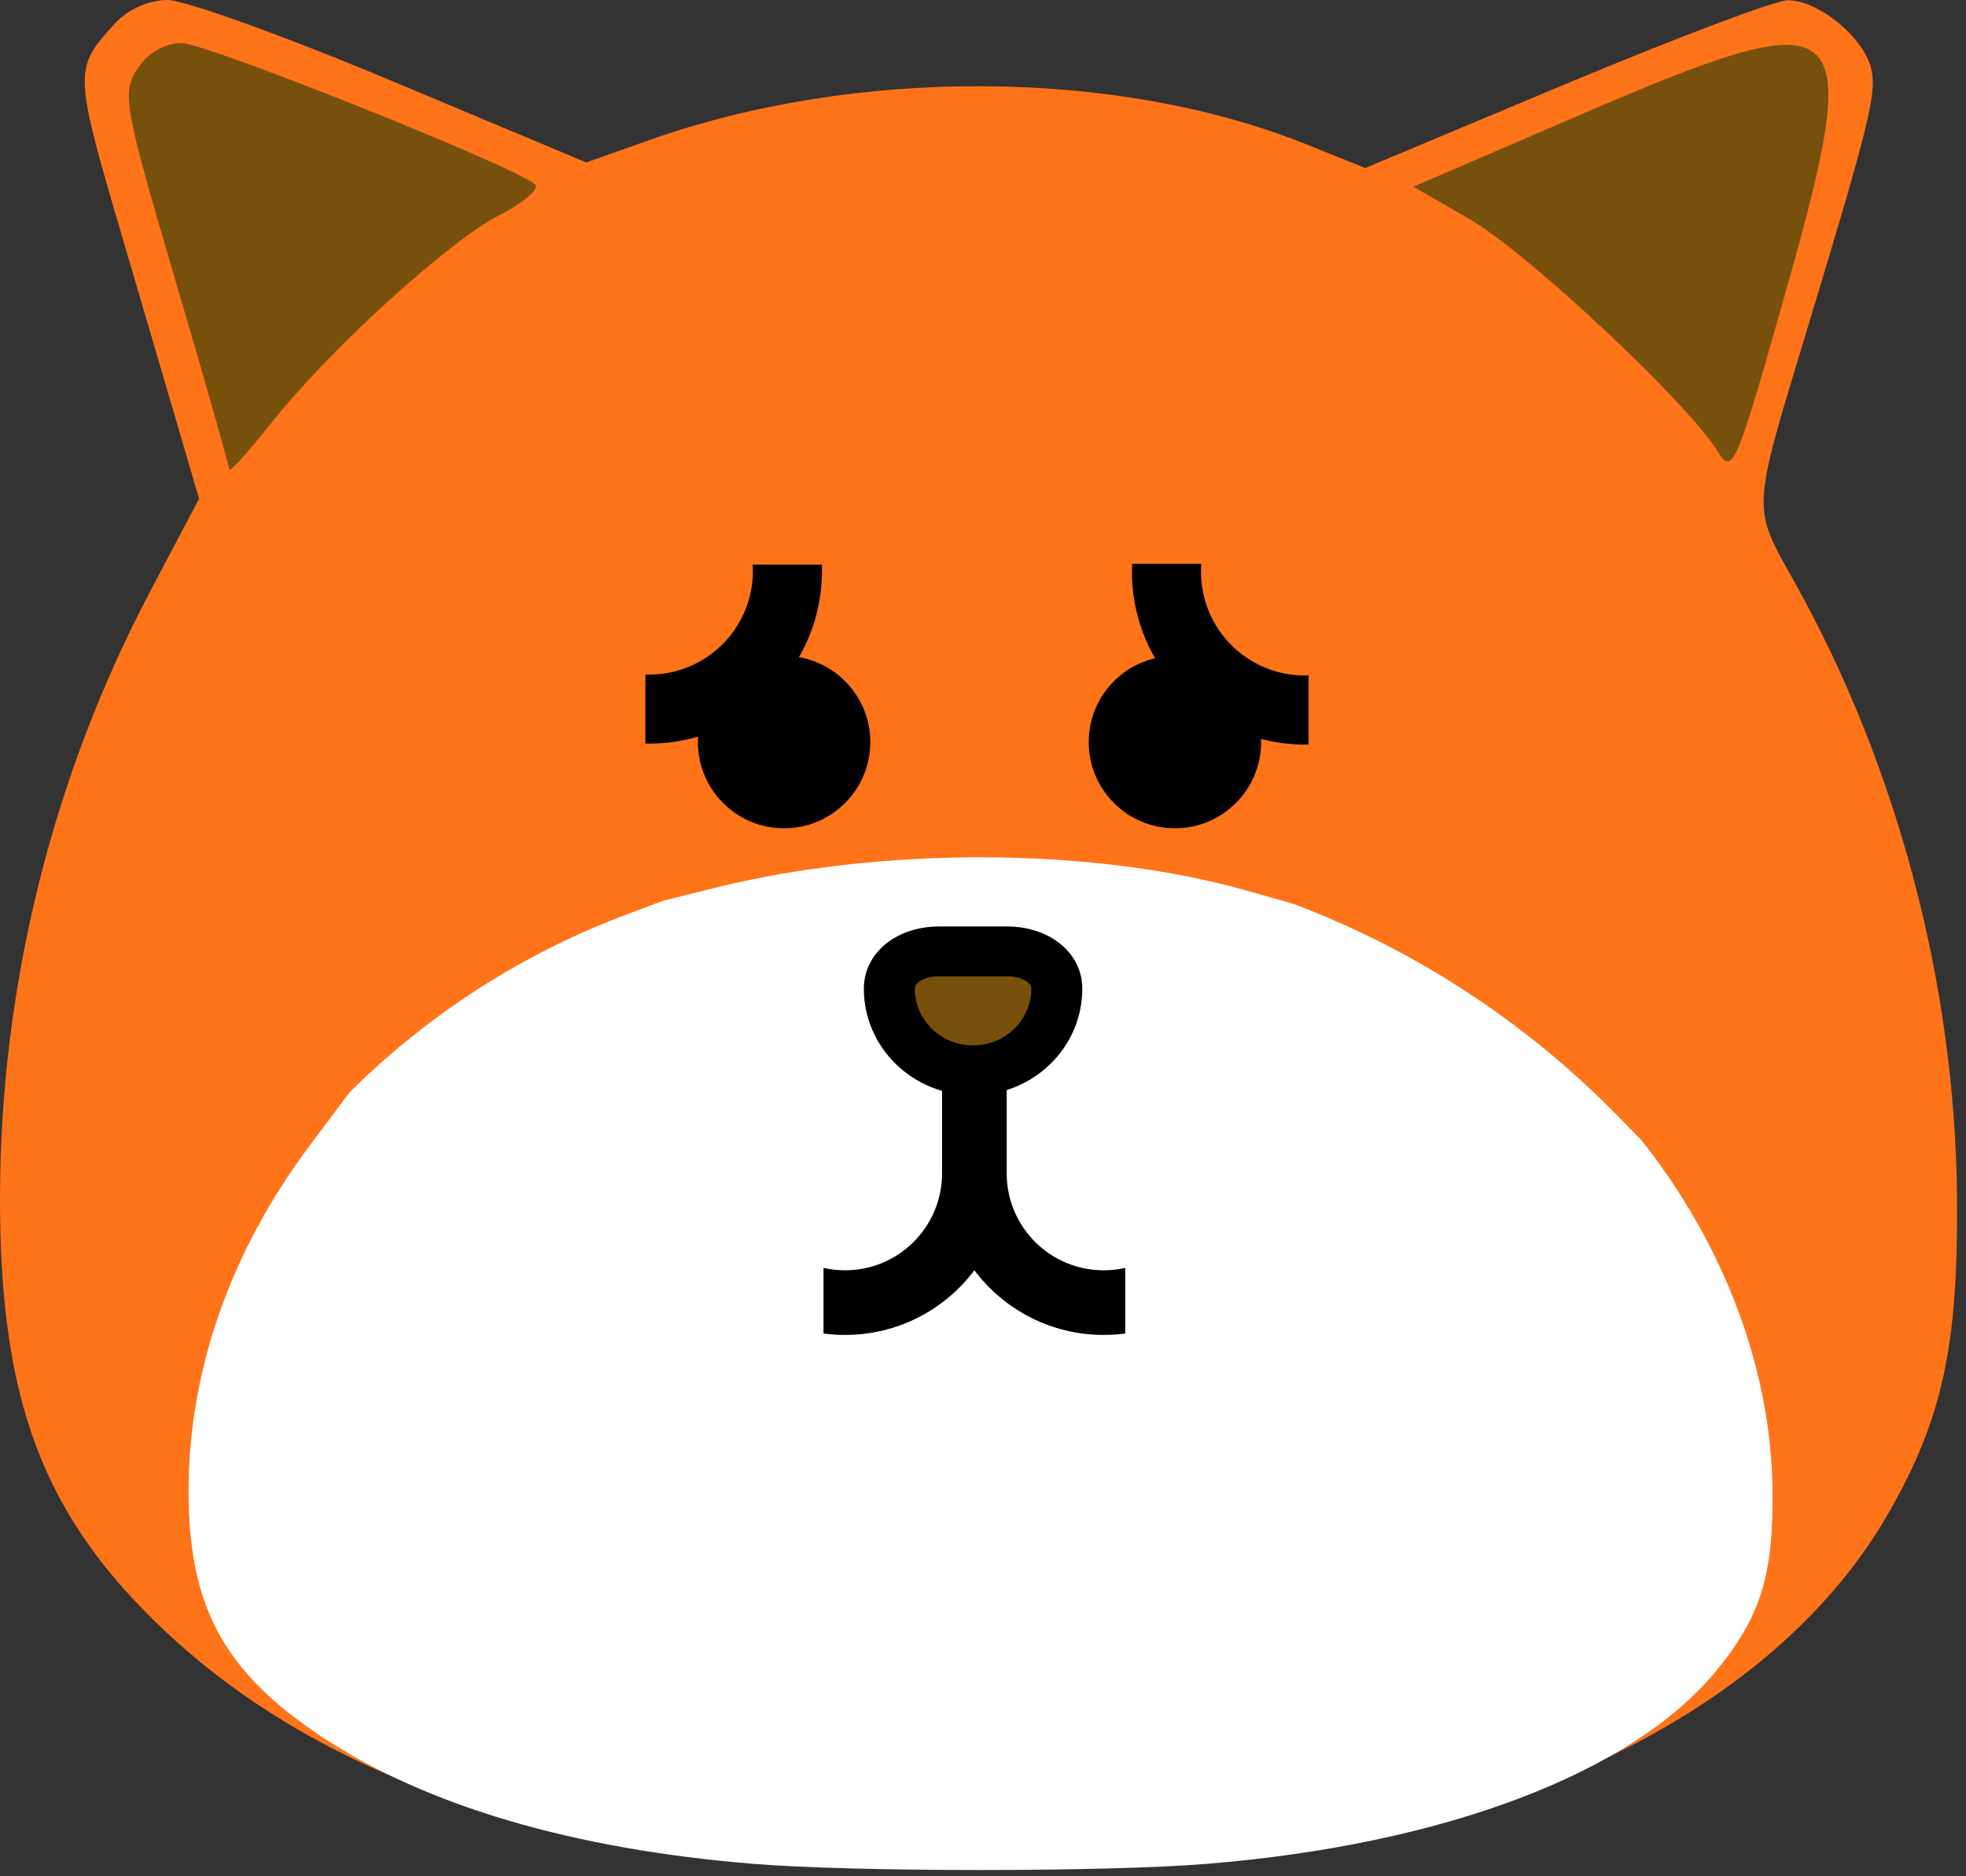 <svg width="198" height="189" viewBox="0 0 198 189" fill="none" xmlns="http://www.w3.org/2000/svg">
<rect x="0" y="0" width="198" height="189" fill="#333333" stroke="none"/>
<path fill-rule="evenodd" clip-rule="evenodd" d="M39.539 8.183L59.046 16.366L65.387 14.115C86.196 6.727 112.537 6.889 131.522 14.521L137.499 16.924L157.615 8.493C168.678 3.854 178.763 0.048 180.025 0.03C183.084 -0.01 187.64 3.687 188.435 6.855C189.054 9.322 188.352 12.197 182.025 33.099C176.353 51.837 176.401 50.873 180.772 58.708C191.093 77.208 196.891 99.146 197.093 120.459C197.237 135.572 195.645 142.921 190.162 152.473C179.727 170.651 156.268 183.322 126.724 186.74C114.146 188.196 82.86 188.195 70.259 186.738C47.854 184.149 29.517 176.47 16.57 164.256C4.338 152.718 -0.051 141.118 0 120.459C0.054 99.302 5.276 78.253 15.09 59.637L20.046 50.239L17.697 42.212C16.405 37.797 14.125 30.033 12.63 24.96C7.38 7.137 7.373 7.024 11.498 2.442C12.825 0.969 14.954 0 16.865 0C18.607 0 28.811 3.682 39.539 8.183Z" fill="#FF7319"/>
<path d="M71.914 89.45L66.782 90.732L63.031 92.144C52.6 96.07 43.12 102.163 35.216 110.02L31.205 115.371C23.262 125.972 19.035 137.957 18.992 150.005C18.951 161.768 22.503 168.374 32.403 174.944C42.882 181.899 57.724 186.271 75.857 187.746C86.056 188.575 111.378 188.576 121.558 187.747C145.47 185.8 164.457 178.585 172.902 168.235C177.341 162.795 178.629 158.611 178.512 150.005C178.349 137.868 173.656 125.377 165.303 114.842L162.845 112.332C153.664 102.957 142.551 95.694 130.279 91.049L125.441 89.681C110.075 85.335 88.756 85.243 71.914 89.45Z" fill="white"/>
<path d="M158.951 11.649L142.345 18.807L148.067 22.11C153.802 25.421 169.996 40.595 172.983 45.454C174.495 47.916 174.835 47.118 179.853 29.35C187.887 0.902 186.536 -0.242 158.951 11.649Z" fill="#77500C"/>
<path d="M13.844 6.926C12.255 9.35 12.489 10.665 17.617 28.075C20.624 38.283 23.084 46.931 23.084 47.291C23.084 47.65 24.959 45.58 27.249 42.691C33.2 35.189 45.187 24.269 50.38 21.62C52.818 20.375 54.39 18.998 53.871 18.559C51.639 16.672 20.771 4.34 18.28 4.34C16.588 4.34 14.889 5.33 13.844 6.926Z" fill="#77500C"/>
<path d="M78.968 83.434C83.763 83.434 87.65 79.547 87.65 74.752C87.65 69.957 83.763 66.07 78.968 66.07C74.174 66.07 70.287 69.957 70.287 74.752C70.287 79.547 74.174 83.434 78.968 83.434Z" fill="black"/>
<path d="M118.329 83.434C123.124 83.434 127.011 79.547 127.011 74.752C127.011 69.957 123.124 66.07 118.329 66.07C113.534 66.07 109.647 69.957 109.647 74.752C109.647 79.547 113.534 83.434 118.329 83.434Z" fill="black"/>
<path fill-rule="evenodd" clip-rule="evenodd" d="M101.389 105.89H94.877V117.827H94.87C94.875 117.948 94.877 118.069 94.877 118.191C94.877 123.585 90.504 127.958 85.11 127.958C84.363 127.958 83.636 127.874 82.938 127.715V134.325C83.647 134.42 84.372 134.469 85.108 134.469C90.434 134.469 95.162 131.911 98.132 127.957C101.102 131.911 105.83 134.469 111.156 134.469C111.891 134.469 112.616 134.42 113.326 134.325V127.715C112.627 127.874 111.9 127.958 111.153 127.958C105.841 127.958 101.52 123.718 101.389 118.439V117.943C101.39 117.904 101.391 117.866 101.392 117.827H101.389V105.89Z" fill="black"/>
<path fill-rule="evenodd" clip-rule="evenodd" d="M101.027 96.324C103.504 96.324 106 97.687 106 100.088C106 104.637 102.193 108.324 97.499 108.324C92.805 108.324 89 104.637 89 100.088C89 97.687 91.495 96.324 93.973 96.324H101.027Z" fill="#77500C"/>
<path fill-rule="evenodd" clip-rule="evenodd" d="M92.592 98.865C92.217 99.124 92.133 99.353 92.133 99.592C92.133 102.739 94.752 105.304 97.999 105.304C101.248 105.304 103.867 102.739 103.867 99.592C103.867 99.353 103.783 99.124 103.407 98.865C102.98 98.569 102.284 98.344 101.499 98.344H94.501C93.715 98.344 93.02 98.57 92.592 98.865ZM89.631 94.764C91.056 93.779 92.828 93.324 94.501 93.324H101.499C103.171 93.324 104.943 93.779 106.368 94.764C107.846 95.784 109 97.434 109 99.592C109 105.528 104.066 110.324 97.999 110.324C91.933 110.324 87 105.527 87 99.592C87 97.434 88.154 95.785 89.631 94.764Z" fill="black"/>
<path fill-rule="evenodd" clip-rule="evenodd" d="M65 74.902C65.13 74.904 65.259 74.906 65.389 74.906C74.997 74.906 82.785 67.118 82.785 57.51C82.785 57.299 82.781 57.089 82.774 56.879L75.808 56.879C75.821 57.089 75.827 57.3 75.827 57.513C75.827 63.278 71.154 67.951 65.39 67.951C65.259 67.951 65.13 67.948 65 67.944L65 74.902Z" fill="black"/>
<path fill-rule="evenodd" clip-rule="evenodd" d="M131.785 74.995C131.655 74.998 131.526 74.999 131.396 74.999C121.788 74.999 114 67.211 114 57.603C114 57.33 114.006 57.057 114.019 56.786L120.989 56.786C120.968 57.057 120.958 57.33 120.958 57.606C120.958 63.37 125.631 68.043 131.395 68.043C131.526 68.043 131.655 68.041 131.785 68.036L131.785 74.995Z" fill="black"/>
</svg>
